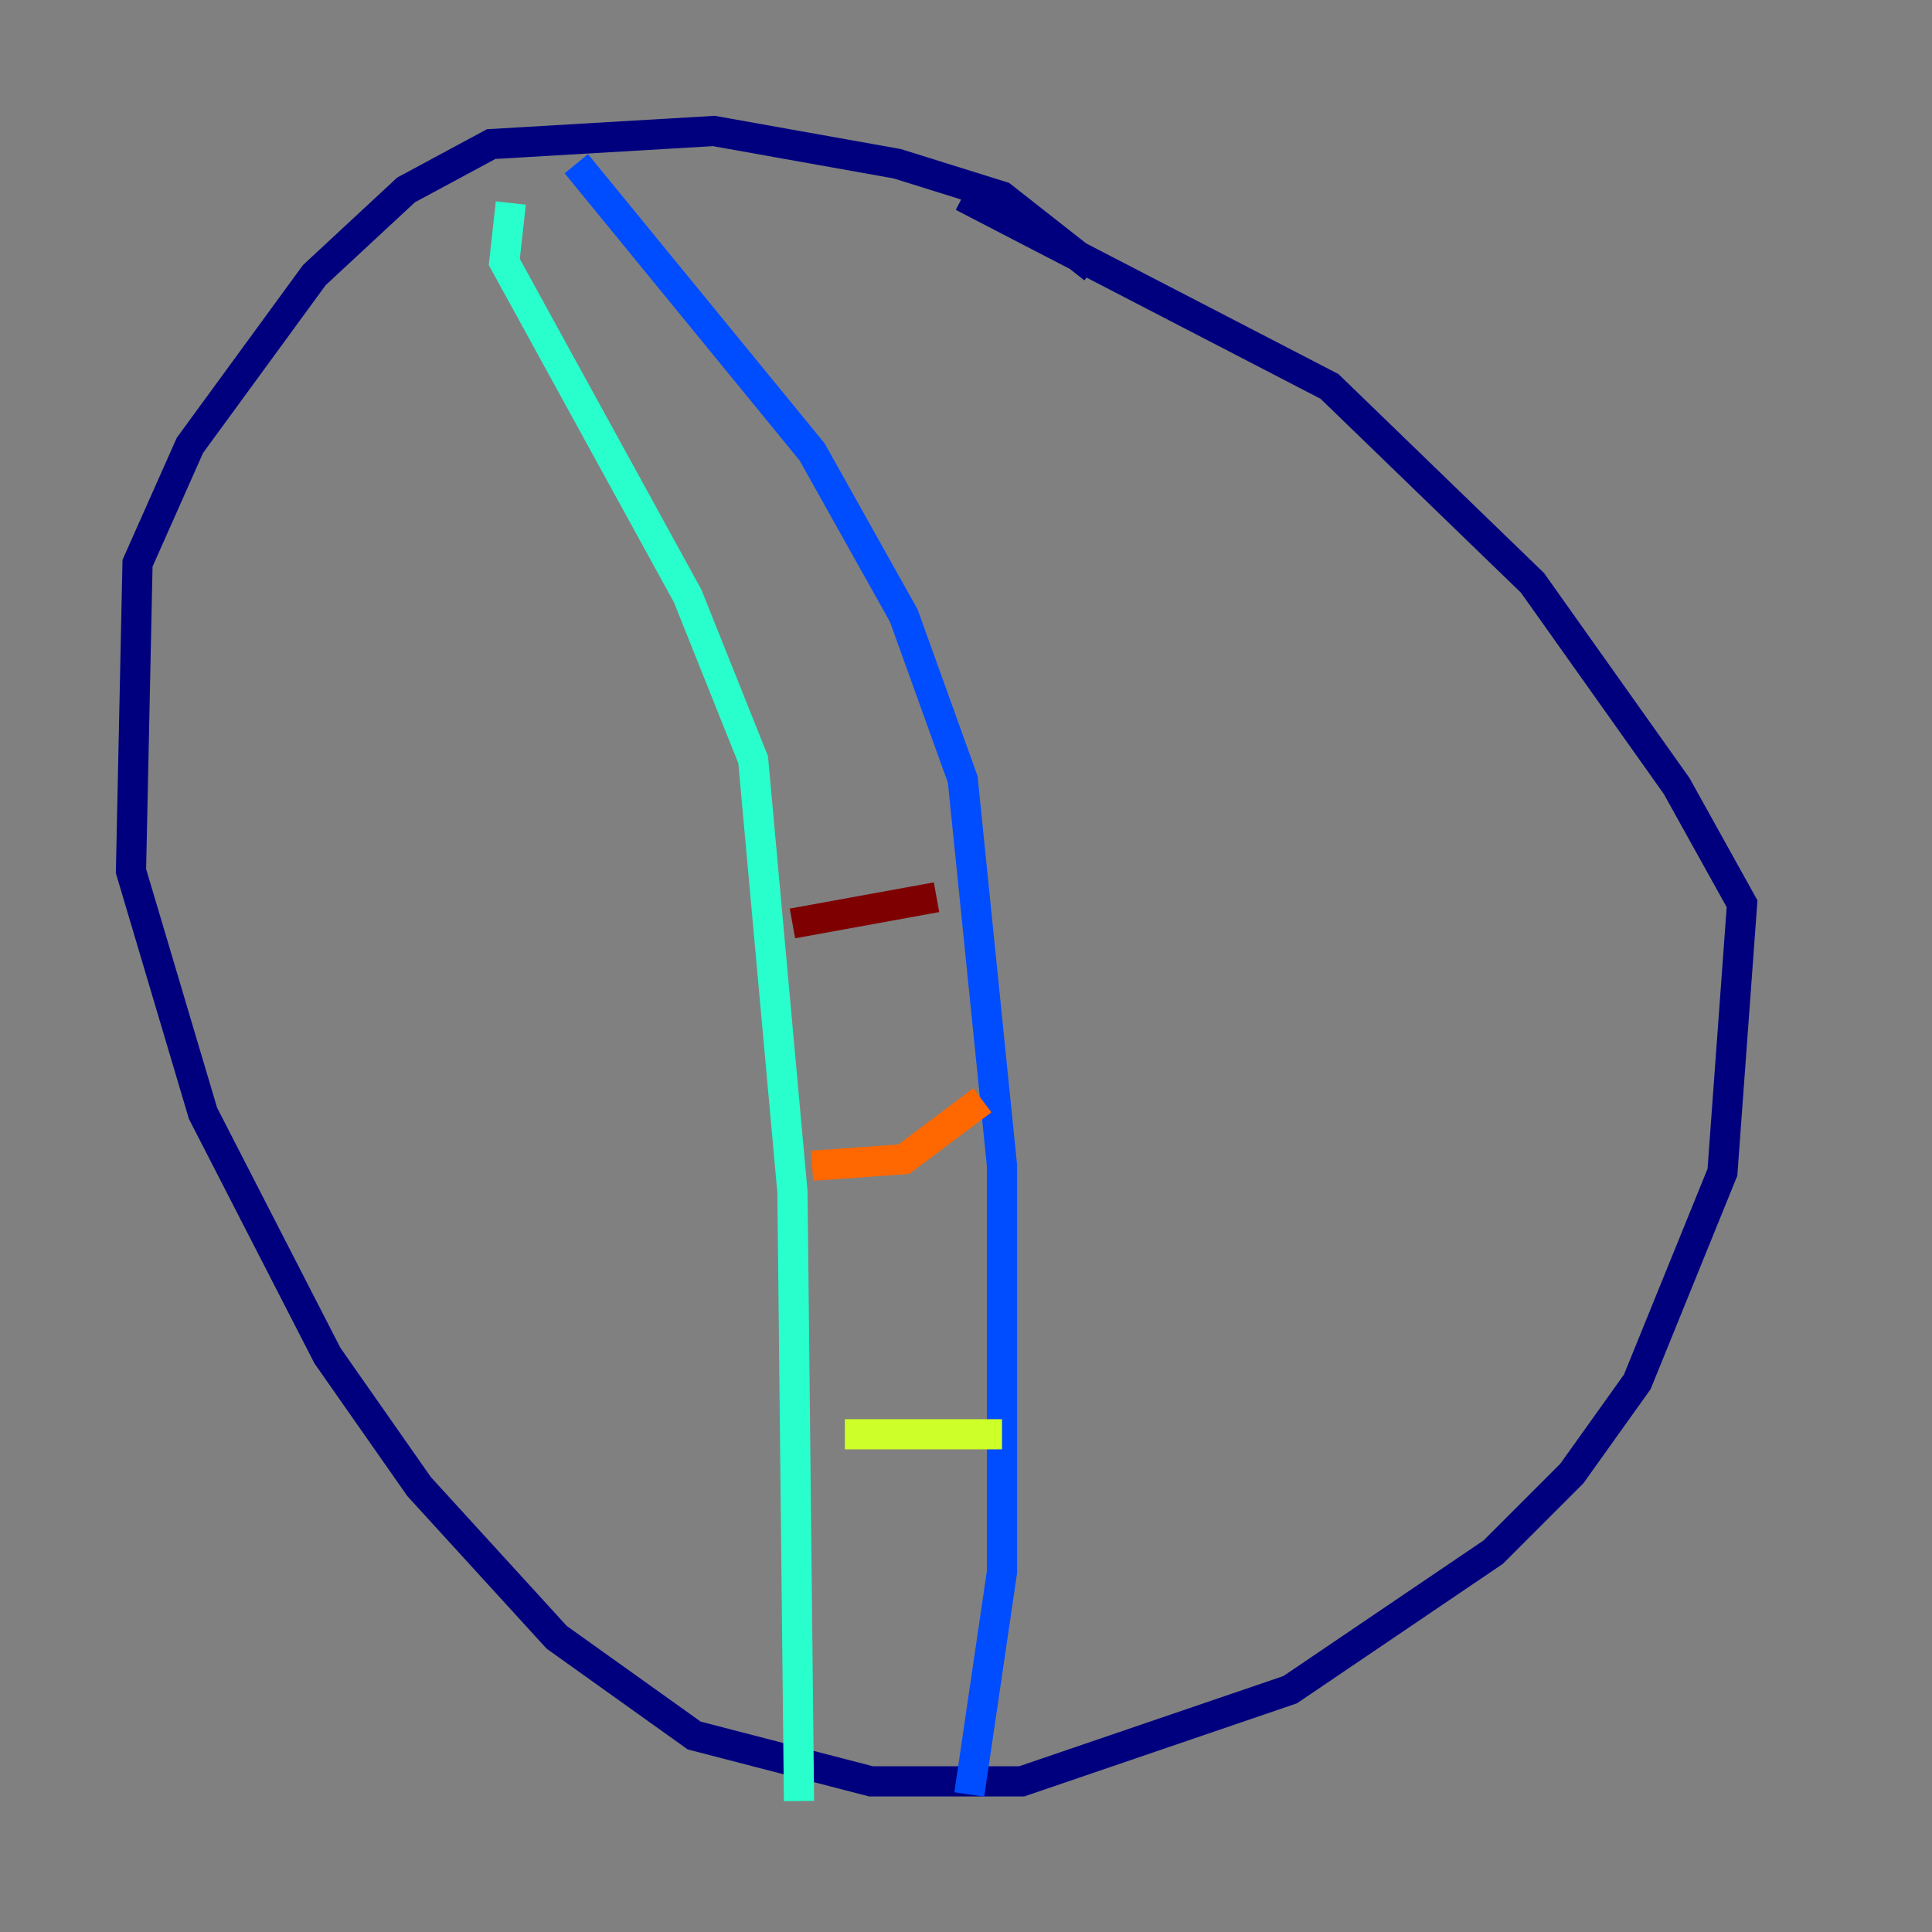 <?xml version="1.0" encoding="utf-8" ?>
<svg baseProfile="tiny" height="128" version="1.2" viewBox="0,0,128,128" width="128" xmlns="http://www.w3.org/2000/svg" xmlns:ev="http://www.w3.org/2001/xml-events" xmlns:xlink="http://www.w3.org/1999/xlink"><rect x="0" y="0" width="128" height="128" fill="#808080" stroke="none"/><defs /><polyline fill="none" points="72.461,17.79 66.386,13.017 59.444,10.848 47.295,8.678 32.542,9.546 26.902,12.583 20.827,18.224 12.583,29.505 9.112,37.315 8.678,57.709 13.451,73.763 21.695,89.817 27.77,98.495 36.881,108.475 45.993,114.983 57.709,118.02 67.688,118.02 85.478,111.946 98.929,102.834 104.136,97.627 108.475,91.552 114.115,77.668 115.417,59.878 111.078,52.068 101.532,38.617 88.081,25.6 63.783,13.017" stroke="#00007f" stroke-width="2" /><polyline fill="none" points="38.183,10.848 53.803,29.939 59.878,40.786 63.783,51.634 66.386,77.234 66.386,104.136 64.217,118.888" stroke="#004cff" stroke-width="2" /><polyline fill="none" points="33.844,13.451 33.41,17.356 45.559,39.485 49.898,50.332 52.502,78.969 52.936,119.322" stroke="#29ffcd" stroke-width="2" /><polyline fill="none" points="55.973,95.024 66.386,95.024" stroke="#cdff29" stroke-width="2" /><polyline fill="none" points="53.803,77.234 59.878,76.8 65.085,72.895" stroke="#ff6700" stroke-width="2" /><polyline fill="none" points="52.502,61.18 62.047,59.444" stroke="#7f0000" stroke-width="2" /></svg>
